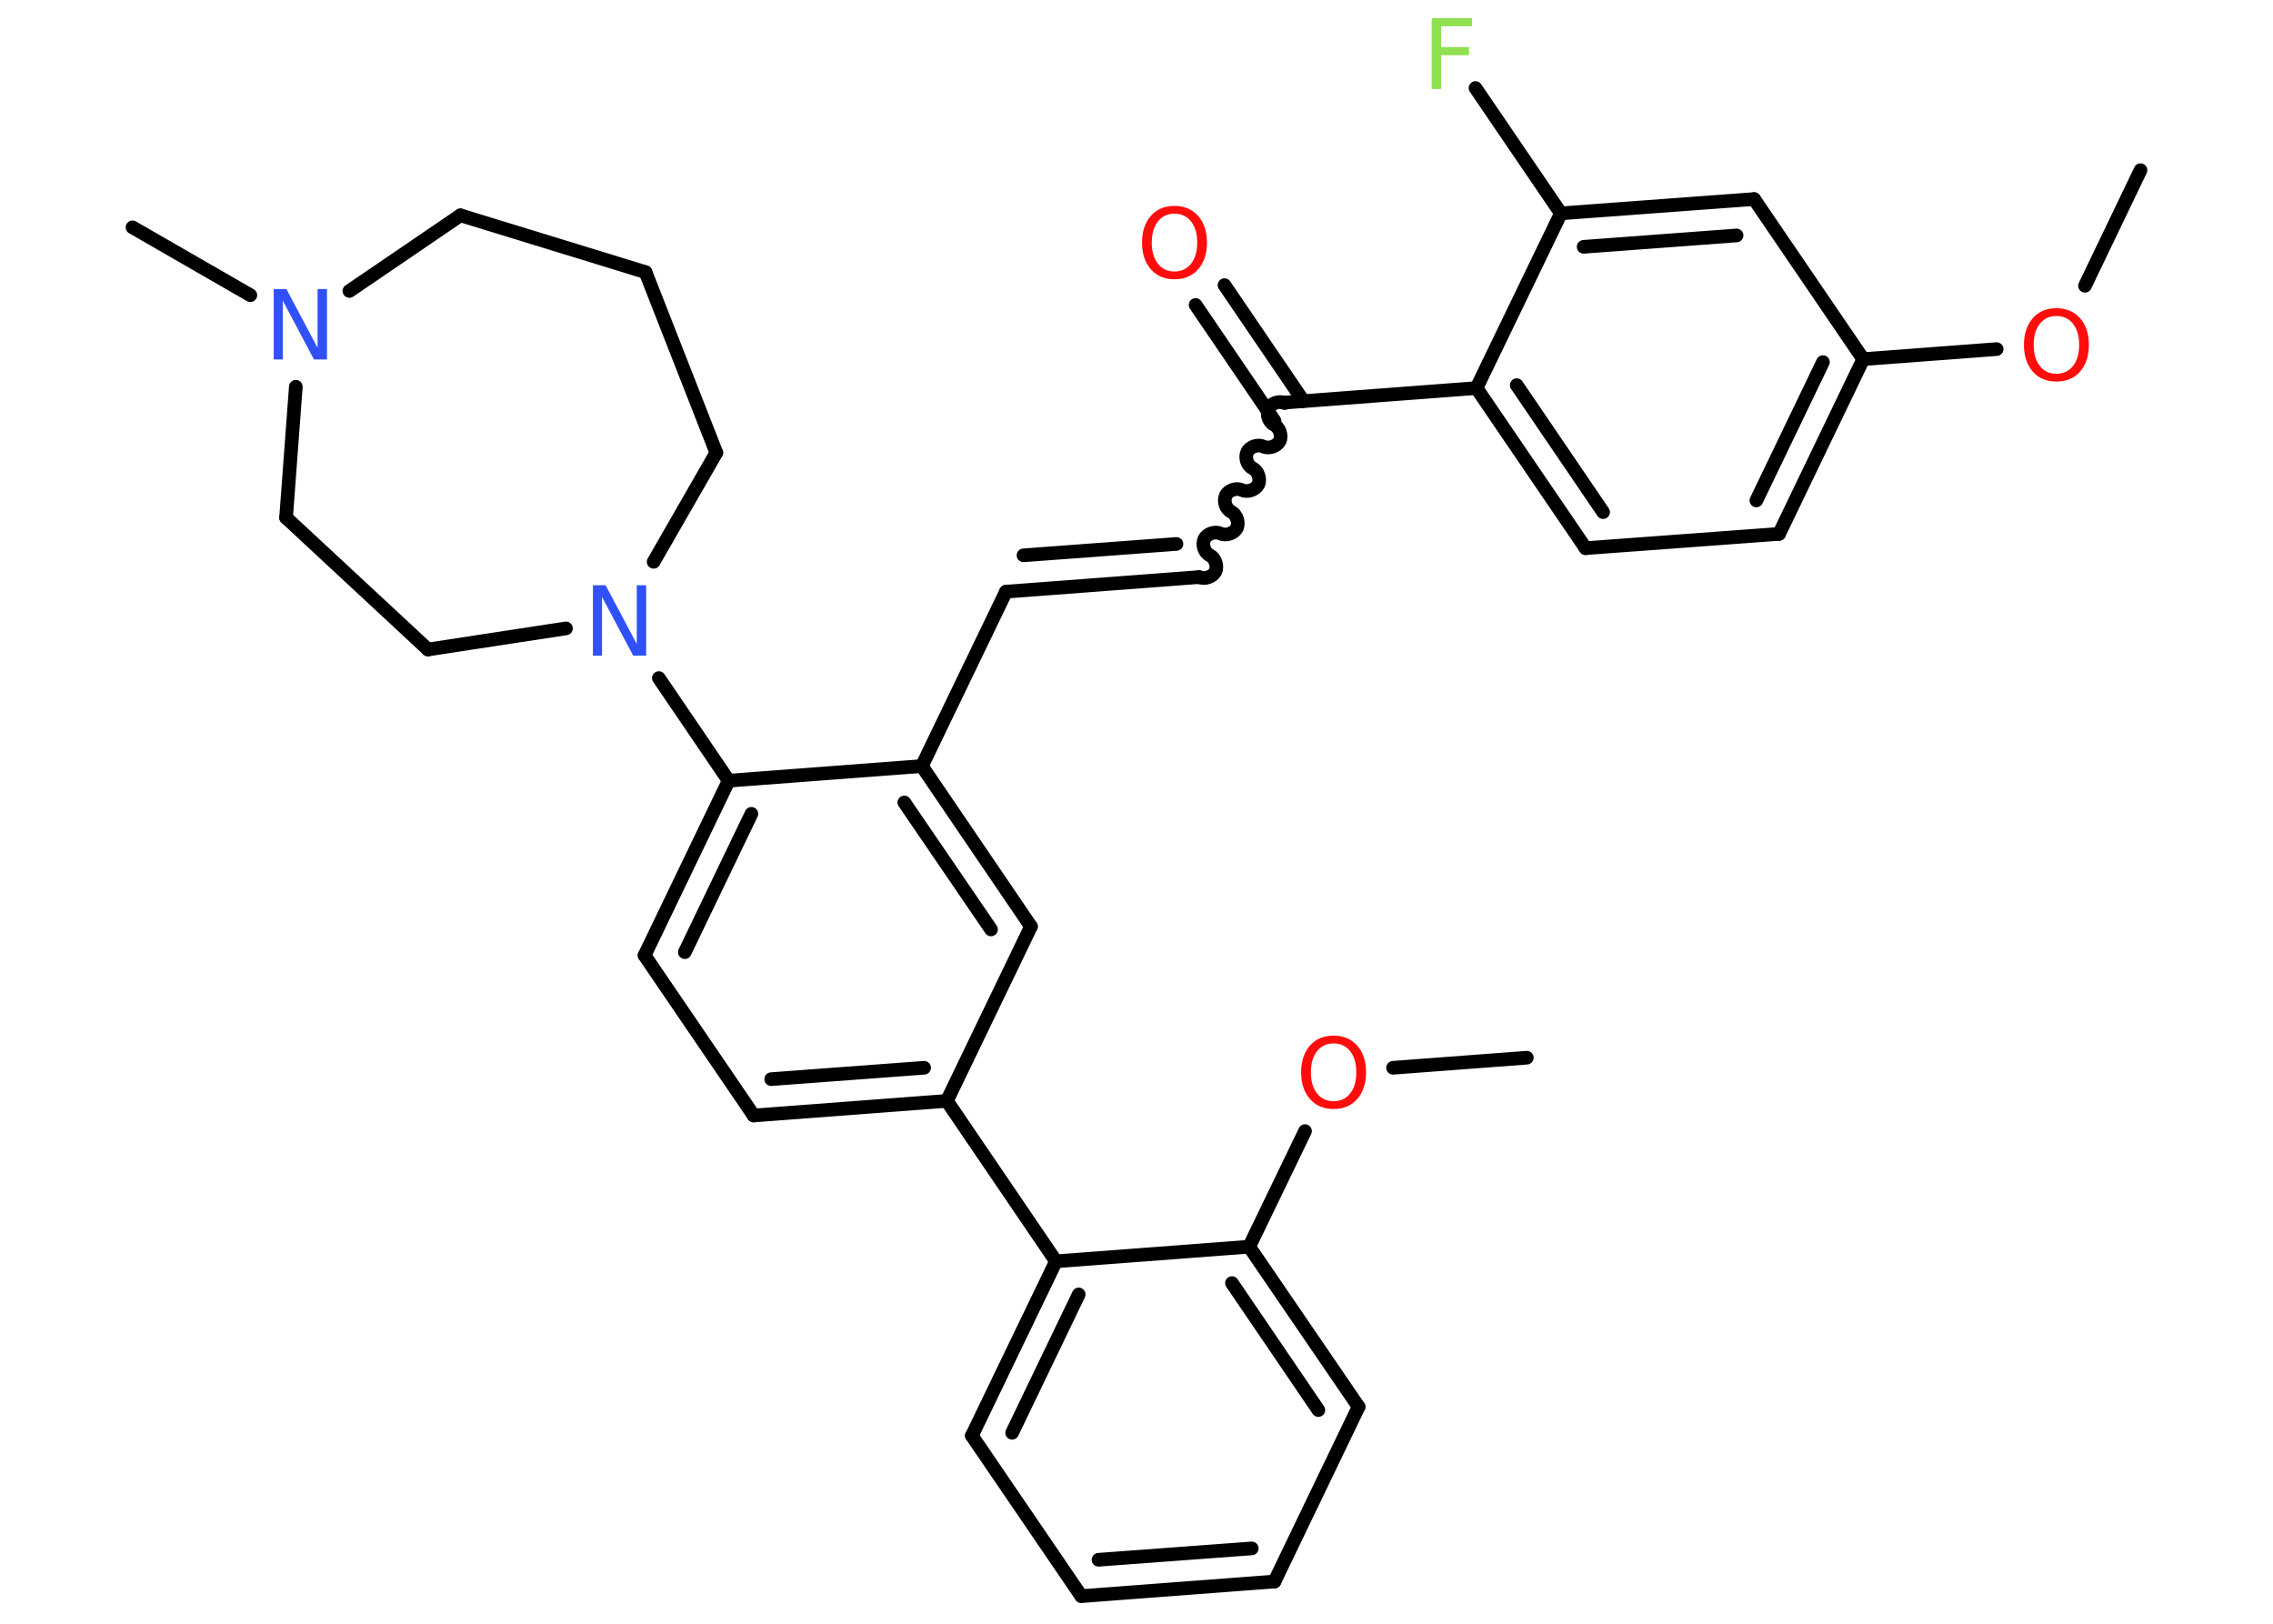 <?xml version='1.0' encoding='UTF-8'?>
<!DOCTYPE svg PUBLIC "-//W3C//DTD SVG 1.1//EN" "http://www.w3.org/Graphics/SVG/1.1/DTD/svg11.dtd">
<svg version='1.2' xmlns='http://www.w3.org/2000/svg' xmlns:xlink='http://www.w3.org/1999/xlink' width='70.0mm' height='50.0mm' viewBox='0 0 70.0 50.0'>
  <desc>Generated by the Chemistry Development Kit (http://github.com/cdk)</desc>
  <g stroke-linecap='round' stroke-linejoin='round' stroke='#000000' stroke-width='.42' fill='#FF0D0D'>
    <rect x='.0' y='.0' width='70.0' height='50.0' fill='#FFFFFF' stroke='none'/>
    <g id='mol1' class='mol'>
      <line id='mol1bnd1' class='bond' x1='65.92' y1='5.24' x2='64.21' y2='8.8'/>
      <line id='mol1bnd2' class='bond' x1='61.49' y1='10.75' x2='57.38' y2='11.06'/>
      <g id='mol1bnd3' class='bond'>
        <line x1='54.79' y1='16.44' x2='57.38' y2='11.06'/>
        <line x1='54.09' y1='15.41' x2='56.14' y2='11.15'/>
      </g>
      <line id='mol1bnd4' class='bond' x1='54.79' y1='16.44' x2='48.83' y2='16.88'/>
      <g id='mol1bnd5' class='bond'>
        <line x1='45.47' y1='11.95' x2='48.83' y2='16.88'/>
        <line x1='46.71' y1='11.86' x2='49.37' y2='15.77'/>
      </g>
      <line id='mol1bnd6' class='bond' x1='45.47' y1='11.95' x2='39.52' y2='12.4'/>
      <g id='mol1bnd7' class='bond'>
        <line x1='39.25' y1='12.96' x2='36.82' y2='9.39'/>
        <line x1='40.14' y1='12.35' x2='37.71' y2='8.78'/>
      </g>
      <path id='mol1bnd8' class='bond' d='M36.93 17.77c.17 .08 .42 -.01 .5 -.17c.08 -.17 -.01 -.42 -.17 -.5c-.17 -.08 -.25 -.33 -.17 -.5c.08 -.17 .33 -.25 .5 -.17c.17 .08 .42 -.01 .5 -.17c.08 -.17 -.01 -.42 -.17 -.5c-.17 -.08 -.25 -.33 -.17 -.5c.08 -.17 .33 -.25 .5 -.17c.17 .08 .42 -.01 .5 -.17c.08 -.17 -.01 -.42 -.17 -.5c-.17 -.08 -.25 -.33 -.17 -.5c.08 -.17 .33 -.25 .5 -.17c.17 .08 .42 -.01 .5 -.17c.08 -.17 -.01 -.42 -.17 -.5c-.17 -.08 -.25 -.33 -.17 -.5c.08 -.17 .33 -.25 .5 -.17' fill='none' stroke='#000000' stroke-width='.42'/>
      <g id='mol1bnd9' class='bond'>
        <line x1='36.93' y1='17.77' x2='30.98' y2='18.22'/>
        <line x1='36.23' y1='16.75' x2='31.52' y2='17.1'/>
      </g>
      <line id='mol1bnd10' class='bond' x1='30.98' y1='18.22' x2='28.39' y2='23.59'/>
      <g id='mol1bnd11' class='bond'>
        <line x1='31.75' y1='28.53' x2='28.39' y2='23.59'/>
        <line x1='30.52' y1='28.62' x2='27.85' y2='24.71'/>
      </g>
      <line id='mol1bnd12' class='bond' x1='31.75' y1='28.53' x2='29.16' y2='33.9'/>
      <line id='mol1bnd13' class='bond' x1='29.16' y1='33.9' x2='32.52' y2='38.84'/>
      <g id='mol1bnd14' class='bond'>
        <line x1='32.52' y1='38.84' x2='29.93' y2='44.21'/>
        <line x1='33.22' y1='39.86' x2='31.17' y2='44.12'/>
      </g>
      <line id='mol1bnd15' class='bond' x1='29.93' y1='44.21' x2='33.3' y2='49.15'/>
      <g id='mol1bnd16' class='bond'>
        <line x1='33.3' y1='49.15' x2='39.25' y2='48.7'/>
        <line x1='33.83' y1='48.03' x2='38.55' y2='47.68'/>
      </g>
      <line id='mol1bnd17' class='bond' x1='39.25' y1='48.7' x2='41.84' y2='43.32'/>
      <g id='mol1bnd18' class='bond'>
        <line x1='41.84' y1='43.32' x2='38.47' y2='38.39'/>
        <line x1='40.6' y1='43.42' x2='37.94' y2='39.51'/>
      </g>
      <line id='mol1bnd19' class='bond' x1='32.52' y1='38.84' x2='38.47' y2='38.39'/>
      <line id='mol1bnd20' class='bond' x1='38.47' y1='38.39' x2='40.19' y2='34.83'/>
      <line id='mol1bnd21' class='bond' x1='42.9' y1='32.88' x2='47.02' y2='32.57'/>
      <g id='mol1bnd22' class='bond'>
        <line x1='23.21' y1='34.35' x2='29.16' y2='33.9'/>
        <line x1='23.75' y1='33.23' x2='28.46' y2='32.88'/>
      </g>
      <line id='mol1bnd23' class='bond' x1='23.21' y1='34.35' x2='19.85' y2='29.42'/>
      <g id='mol1bnd24' class='bond'>
        <line x1='22.44' y1='24.04' x2='19.85' y2='29.42'/>
        <line x1='23.14' y1='25.06' x2='21.09' y2='29.32'/>
      </g>
      <line id='mol1bnd25' class='bond' x1='28.39' y1='23.59' x2='22.44' y2='24.04'/>
      <line id='mol1bnd26' class='bond' x1='22.44' y1='24.04' x2='20.29' y2='20.88'/>
      <line id='mol1bnd27' class='bond' x1='20.13' y1='17.3' x2='22.06' y2='13.94'/>
      <line id='mol1bnd28' class='bond' x1='22.06' y1='13.94' x2='19.88' y2='8.38'/>
      <line id='mol1bnd29' class='bond' x1='19.88' y1='8.38' x2='14.18' y2='6.63'/>
      <line id='mol1bnd30' class='bond' x1='14.18' y1='6.63' x2='10.76' y2='8.96'/>
      <line id='mol1bnd31' class='bond' x1='7.71' y1='9.09' x2='4.08' y2='7.0'/>
      <line id='mol1bnd32' class='bond' x1='9.11' y1='11.91' x2='8.81' y2='15.94'/>
      <line id='mol1bnd33' class='bond' x1='8.81' y1='15.94' x2='13.18' y2='20.0'/>
      <line id='mol1bnd34' class='bond' x1='17.43' y1='19.35' x2='13.18' y2='20.0'/>
      <line id='mol1bnd35' class='bond' x1='45.47' y1='11.95' x2='48.07' y2='6.57'/>
      <line id='mol1bnd36' class='bond' x1='48.07' y1='6.57' x2='45.44' y2='2.71'/>
      <g id='mol1bnd37' class='bond'>
        <line x1='54.02' y1='6.13' x2='48.07' y2='6.57'/>
        <line x1='53.48' y1='7.25' x2='48.77' y2='7.6'/>
      </g>
      <line id='mol1bnd38' class='bond' x1='57.38' y1='11.06' x2='54.02' y2='6.13'/>
      <path id='mol1atm2' class='atom' d='M63.33 9.73q-.32 .0 -.51 .24q-.19 .24 -.19 .65q.0 .41 .19 .65q.19 .24 .51 .24q.32 .0 .51 -.24q.19 -.24 .19 -.65q.0 -.41 -.19 -.65q-.19 -.24 -.51 -.24zM63.33 9.49q.45 .0 .73 .31q.27 .31 .27 .82q.0 .51 -.27 .82q-.27 .31 -.73 .31q-.46 .0 -.73 -.31q-.27 -.31 -.27 -.82q.0 -.51 .27 -.82q.27 -.31 .73 -.31z' stroke='none'/>
      <path id='mol1atm8' class='atom' d='M36.17 6.58q-.32 .0 -.51 .24q-.19 .24 -.19 .65q.0 .41 .19 .65q.19 .24 .51 .24q.32 .0 .51 -.24q.19 -.24 .19 -.65q.0 -.41 -.19 -.65q-.19 -.24 -.51 -.24zM36.17 6.34q.45 .0 .73 .31q.27 .31 .27 .82q.0 .51 -.27 .82q-.27 .31 -.73 .31q-.46 .0 -.73 -.31q-.27 -.31 -.27 -.82q.0 -.51 .27 -.82q.27 -.31 .73 -.31z' stroke='none'/>
      <path id='mol1atm20' class='atom' d='M41.07 32.13q-.32 .0 -.51 .24q-.19 .24 -.19 .65q.0 .41 .19 .65q.19 .24 .51 .24q.32 .0 .51 -.24q.19 -.24 .19 -.65q.0 -.41 -.19 -.65q-.19 -.24 -.51 -.24zM41.07 31.89q.45 .0 .73 .31q.27 .31 .27 .82q.0 .51 -.27 .82q-.27 .31 -.73 .31q-.46 .0 -.73 -.31q-.27 -.31 -.27 -.82q.0 -.51 .27 -.82q.27 -.31 .73 -.31z' stroke='none'/>
      <path id='mol1atm25' class='atom' d='M18.26 18.02h.39l.96 1.81v-1.81h.29v2.17h-.4l-.96 -1.81v1.81h-.28v-2.17z' stroke='none' fill='#3050F8'/>
      <path id='mol1atm29' class='atom' d='M8.43 8.9h.39l.96 1.81v-1.81h.29v2.17h-.4l-.96 -1.81v1.81h-.28v-2.17z' stroke='none' fill='#3050F8'/>
      <path id='mol1atm34' class='atom' d='M44.09 .56h1.24v.25h-.95v.64h.86v.25h-.86v1.04h-.29v-2.17z' stroke='none' fill='#90E050'/>
    </g>
  </g>
</svg>
